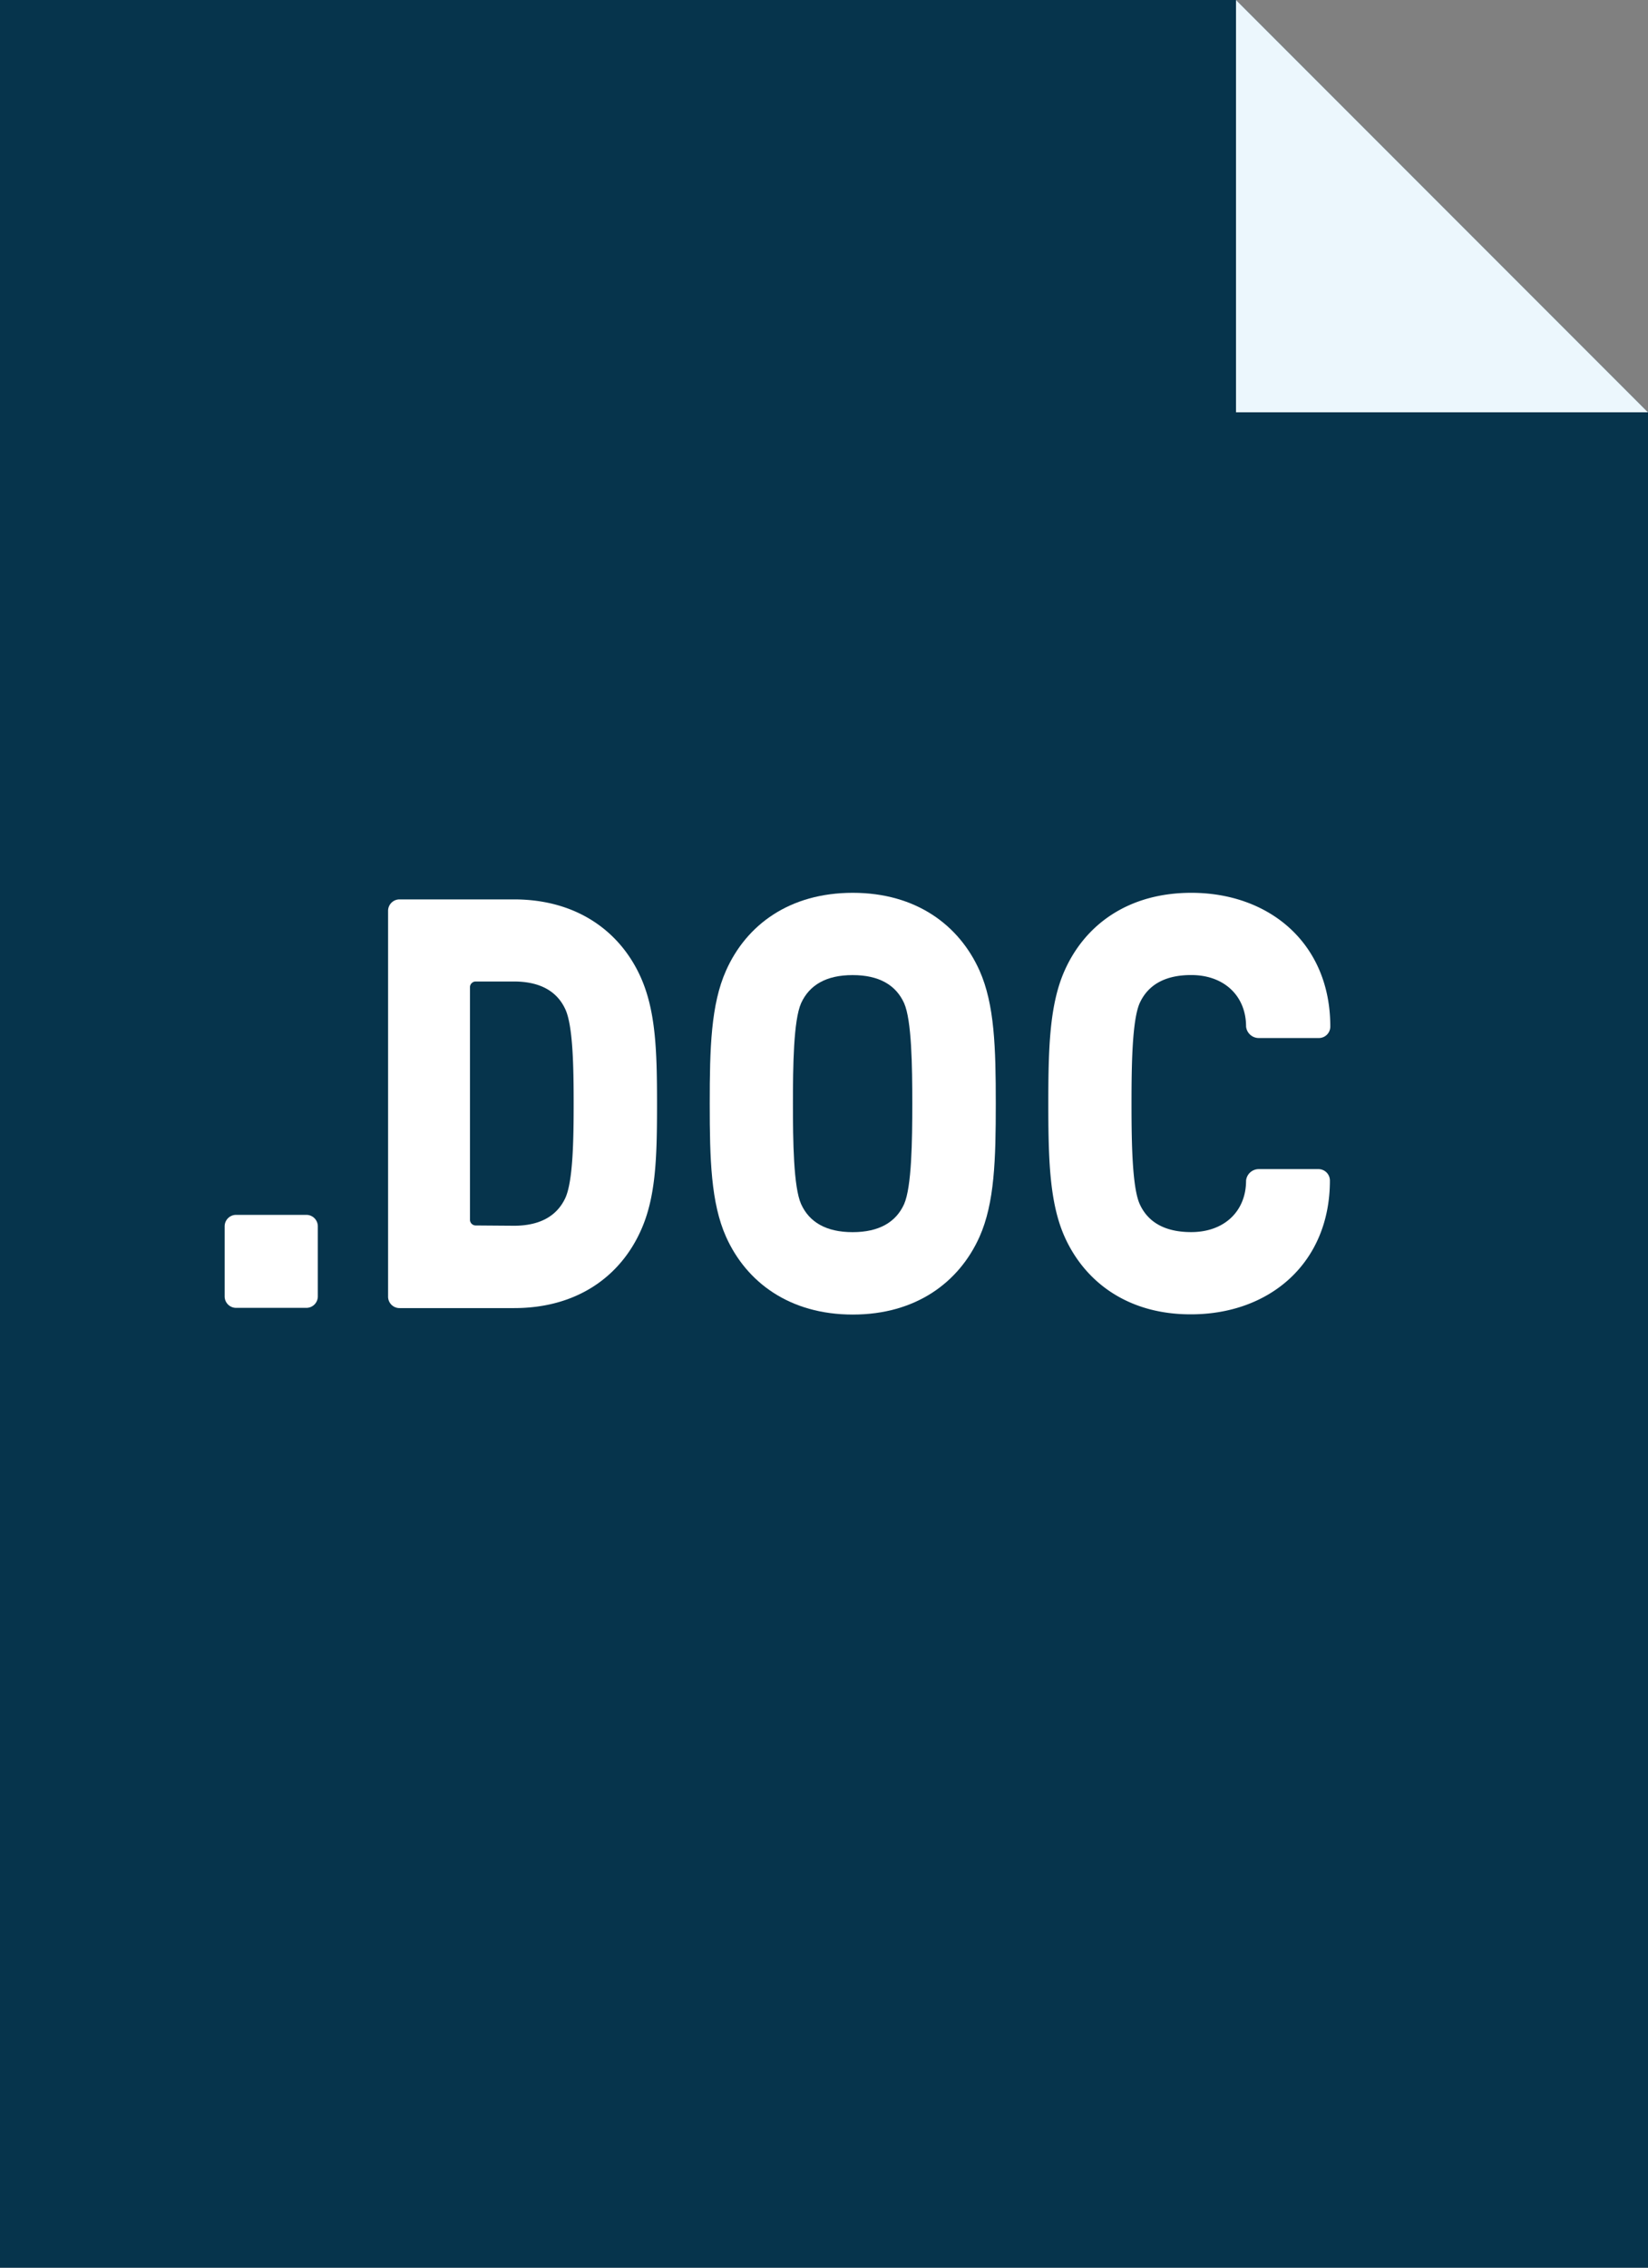 <svg xmlns="http://www.w3.org/2000/svg" viewBox="0 0 288 396"><rect x="0" y="0" width="288" height="396" fill="#808080" stroke="none"/><defs><style>.cls-1{fill:#06344c;}.cls-2{fill:#fff;}.file-cls-3{fill:#ecf7fd;}</style></defs><title>Asset 3</title><g id="Layer_2" data-name="Layer 2"><g id="Layer_1-2" data-name="Layer 1"><polygon class="cls-1" points="288 396 0 396 0 0 216 0 288 72 288 396"/><path class="cls-2" d="M39.26,226.39V214.15a2,2,0,0,1,2-2H53.54a2,2,0,0,1,2,2v12.24a2,2,0,0,1-2,2H41.3A2,2,0,0,1,39.26,226.39Z"/><path class="cls-2" d="M67.82,226.39V159.06a2,2,0,0,1,2-2h20c11,0,18.57,5.61,22.14,13.57,2.65,5.91,2.86,12.95,2.86,22.13S114.65,209,112,214.86c-3.57,8-11.12,13.57-22.14,13.57h-20A2,2,0,0,1,67.82,226.39Zm22-12.34c4.59,0,7.55-1.74,9-4.9,1.33-3,1.43-10.3,1.43-16.43s-.1-13.46-1.43-16.42c-1.43-3.16-4.39-4.9-9-4.9H83.13a1,1,0,0,0-1,1V213a1,1,0,0,0,1,1Z"/><path class="cls-2" d="M126.89,216c-2.65-5.92-2.86-13.57-2.86-23.27s.21-17.34,2.86-23.26c3.57-8,11.12-13.56,22.14-13.56s18.57,5.61,22.14,13.56c2.65,5.92,2.85,13.57,2.85,23.26s-.2,17.35-2.85,23.27c-3.57,7.95-11.12,13.56-22.14,13.56S130.46,223.94,126.89,216ZM158,210.27c1.32-3,1.43-11,1.43-17.55s-.11-14.58-1.43-17.54c-1.43-3.17-4.39-4.9-9-4.9s-7.55,1.73-9,4.9c-1.33,3-1.43,11-1.43,17.54s.1,14.59,1.43,17.55c1.43,3.16,4.39,4.9,9,4.9S156.58,213.43,158,210.27Z"/><path class="cls-2" d="M186.06,216c-2.65-5.92-2.86-13.57-2.86-23.27s.21-17.34,2.86-23.26c3.57-8,11.12-13.56,22.14-13.56,13.57,0,24.28,8.77,24.28,23.36a2,2,0,0,1-2,2H220a2.23,2.23,0,0,1-2.24-2c0-5.31-3.78-9-9.59-9-4.59,0-7.55,1.73-9,4.9-1.33,3-1.43,11-1.43,17.54s.1,14.59,1.43,17.55c1.43,3.16,4.39,4.9,9,4.9,5.81,0,9.59-3.67,9.59-9a2.23,2.23,0,0,1,2.24-2h10.41a2,2,0,0,1,2,2c0,14.39-10.51,23.36-24.28,23.36C197.18,229.55,189.63,223.94,186.06,216Z"/><polygon class="file-cls-3" points="216 0 216 72 288 72 216 0"/></g></g></svg>